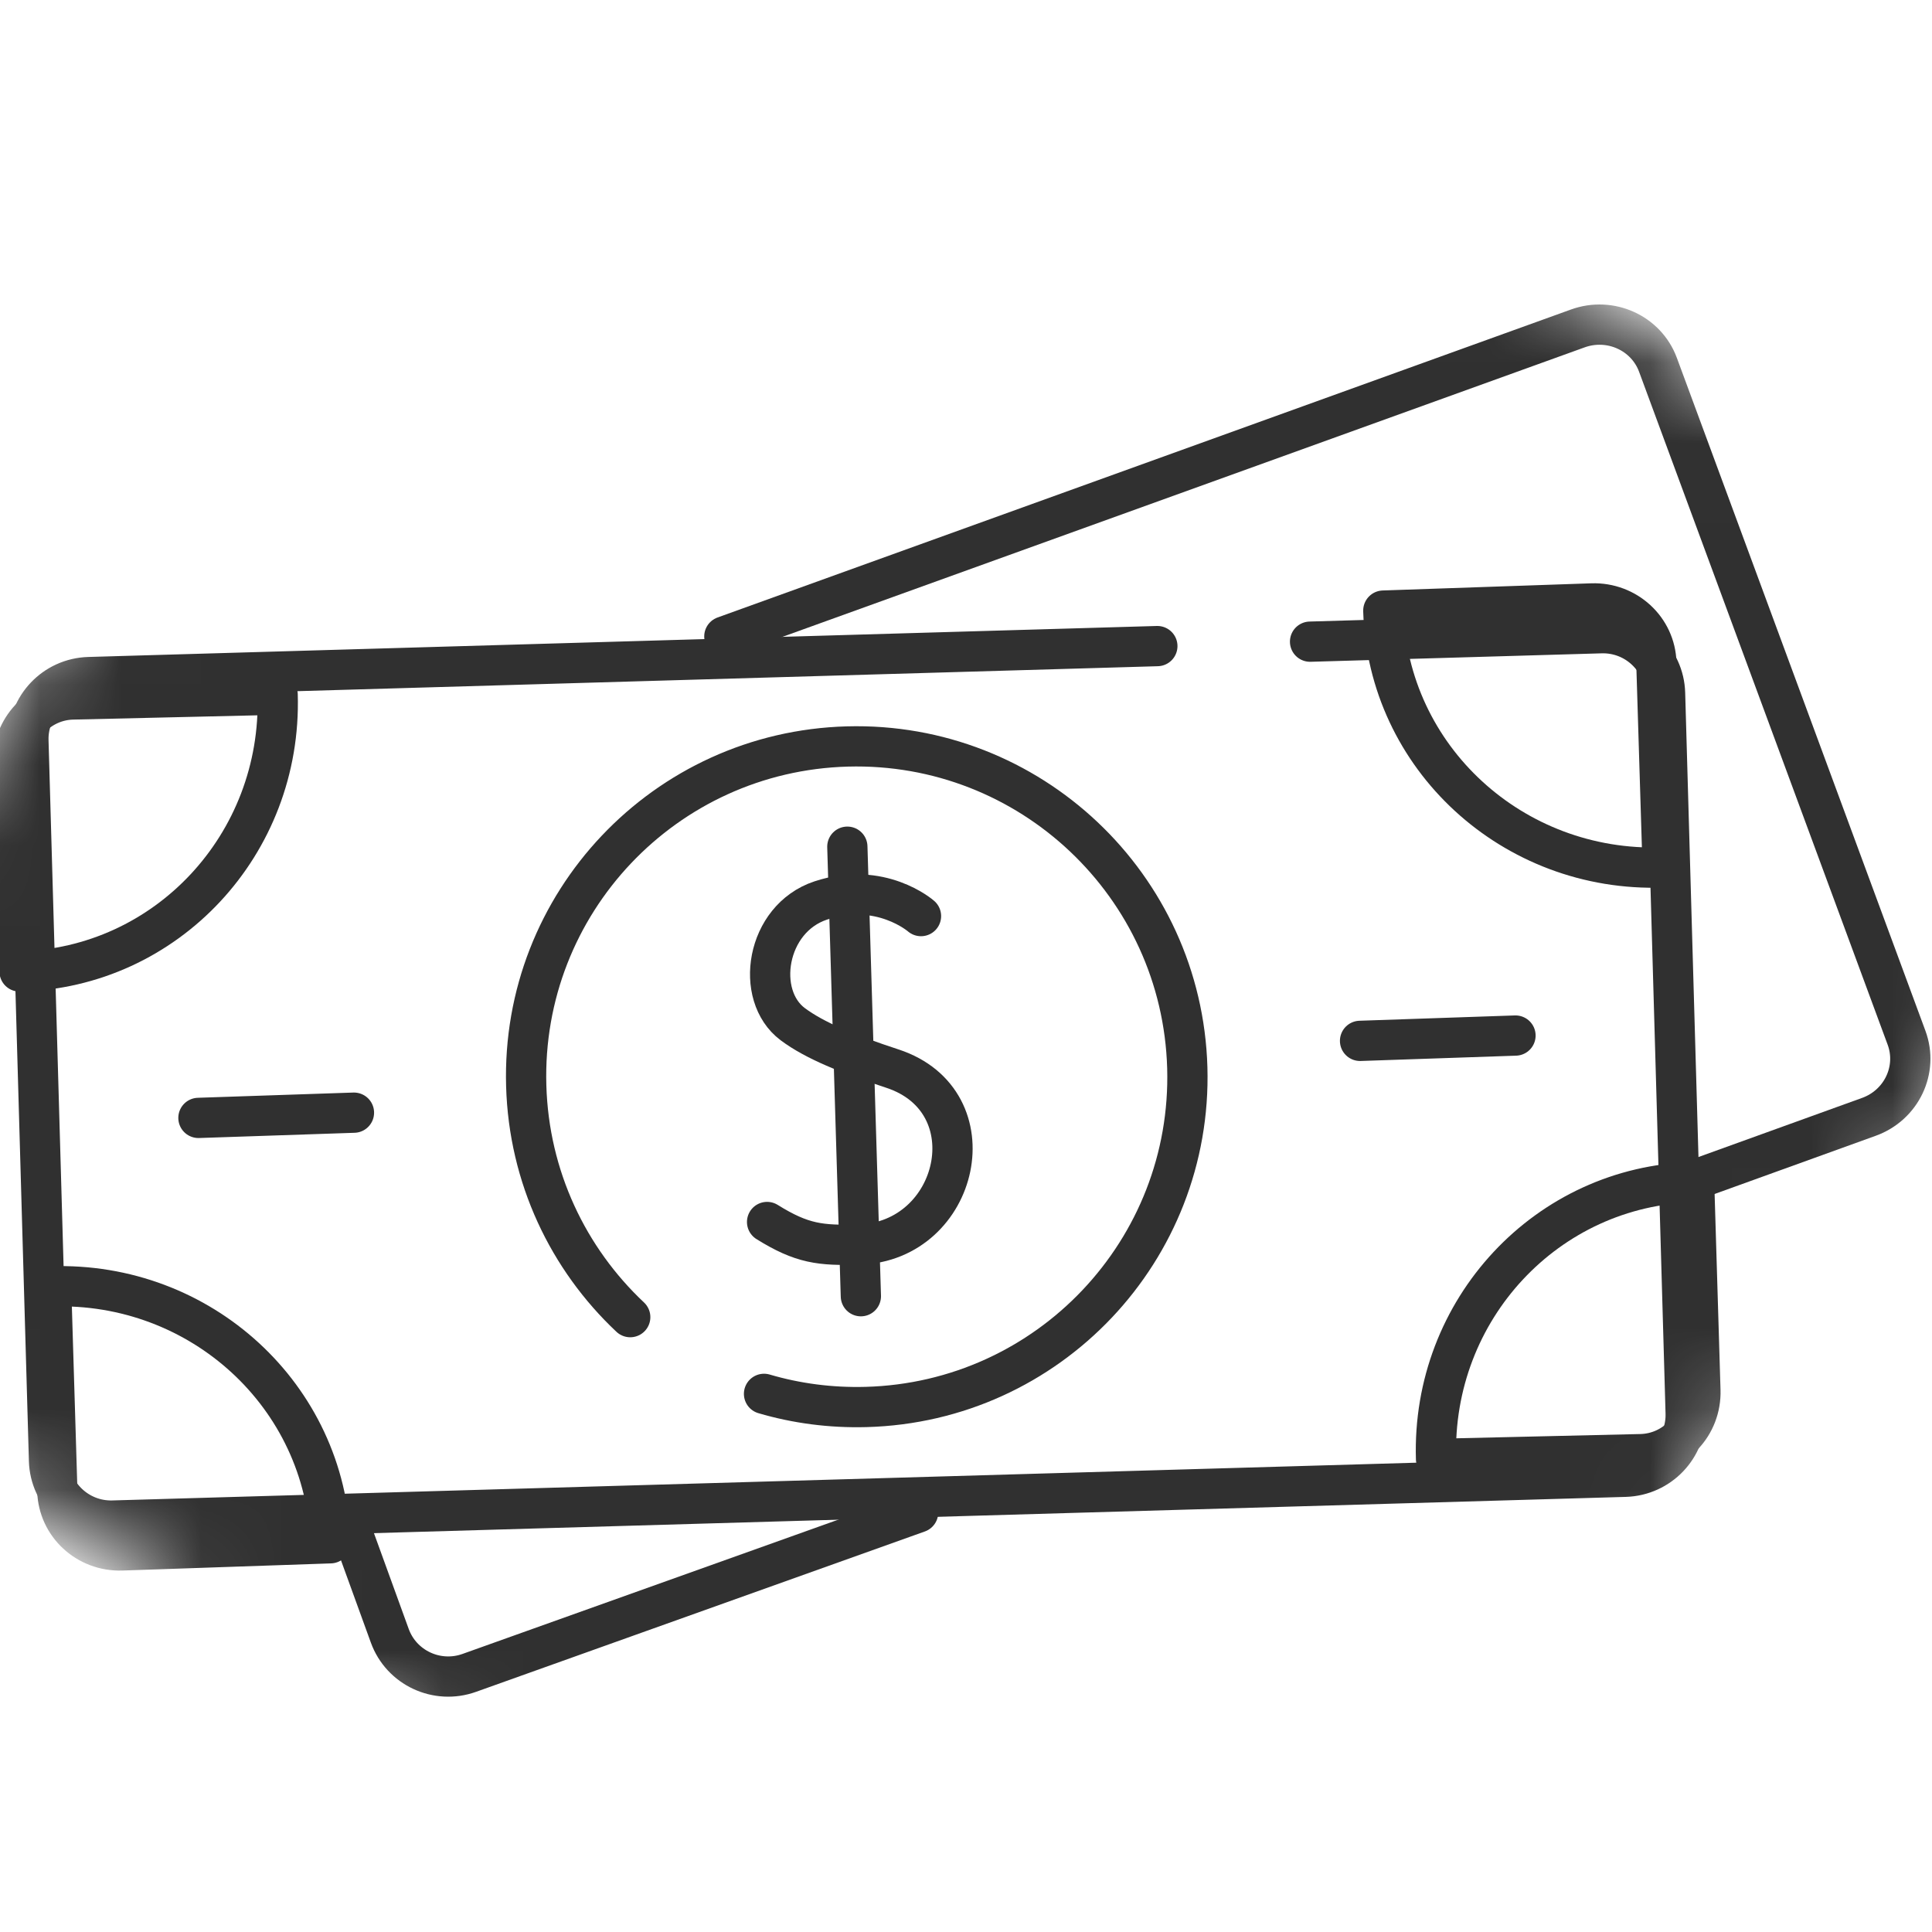 <svg width="24" height="24" viewBox="0 0 24 24" fill="none" xmlns="http://www.w3.org/2000/svg">
<mask id="mask0_2085_10824" style="mask-type:luminance" maskUnits="userSpaceOnUse" x="-5" y="-4" width="33" height="33">
<path d="M7.923 -3.805L27.466 8.521L15.139 28.064L-4.404 15.738L7.923 -3.805Z" fill="white"/>
</mask>
<g mask="url(#mask0_2085_10824)">
<path d="M11.405 18.789L5.83 20.781C5.428 20.925 4.986 20.718 4.842 20.32L4.364 19.003" stroke="#303030" stroke-width="0.5" stroke-miterlimit="10" stroke-linecap="round" stroke-linejoin="round"/>
<path d="M8.998 7.906L19.6 4.08C20.004 3.934 20.45 4.136 20.596 4.532L23.684 12.892C23.83 13.289 23.621 13.728 23.216 13.874L20.758 14.762" stroke="#303030" stroke-width="0.5" stroke-miterlimit="10" stroke-linecap="round" stroke-linejoin="round"/>
<path d="M16.274 7.971L19.891 7.866C20.317 7.854 20.672 8.187 20.684 8.611L20.94 17.554C20.953 17.978 20.616 18.332 20.19 18.345L1.402 18.889C0.976 18.901 0.621 18.568 0.609 18.145L0.353 9.201C0.341 8.777 0.677 8.423 1.104 8.411L14.377 8.026" stroke="#303030" stroke-width="0.5" stroke-miterlimit="10" stroke-linecap="round" stroke-linejoin="round"/>
<path d="M7.829 16.362C7.061 15.64 6.569 14.624 6.537 13.487C6.472 11.221 8.258 9.335 10.526 9.273C12.794 9.211 14.684 10.998 14.749 13.264C14.813 15.53 13.027 17.417 10.759 17.478C10.319 17.49 9.892 17.433 9.491 17.315" stroke="#303030" stroke-width="0.5" stroke-miterlimit="10" stroke-linecap="round" stroke-linejoin="round"/>
<path d="M3.449 8.63C3.505 10.487 2.07 12.026 0.243 12.068L0.164 9.482C0.151 9.054 0.483 8.699 0.905 8.689L3.449 8.63Z" stroke="#303030" stroke-width="0.5" stroke-miterlimit="10" stroke-linecap="round" stroke-linejoin="round"/>
<path d="M0.635 15.98C2.496 15.916 4.049 17.345 4.105 19.171L1.512 19.26C1.083 19.274 0.725 18.944 0.712 18.522L0.635 15.98Z" stroke="#303030" stroke-width="0.5" stroke-miterlimit="10" stroke-linecap="round" stroke-linejoin="round"/>
<path d="M17.839 18.123C17.782 16.267 19.218 14.728 21.045 14.685L21.123 17.272C21.136 17.7 20.805 18.054 20.383 18.064L17.839 18.123Z" stroke="#303030" stroke-width="0.5" stroke-miterlimit="10" stroke-linecap="round" stroke-linejoin="round"/>
<path d="M20.654 10.776C18.793 10.84 17.239 9.411 17.184 7.585L19.776 7.496C20.206 7.482 20.564 7.812 20.576 8.234L20.654 10.776Z" stroke="#303030" stroke-width="0.5" stroke-miterlimit="10" stroke-linecap="round" stroke-linejoin="round"/>
<path d="M16.895 12.93L18.826 12.864" stroke="#303030" stroke-width="0.5" stroke-miterlimit="10" stroke-linecap="round" stroke-linejoin="round"/>
<path d="M2.465 13.887L4.397 13.822" stroke="#303030" stroke-width="0.5" stroke-miterlimit="10" stroke-linecap="round" stroke-linejoin="round"/>
<path d="M11.441 11.38C11.441 11.38 10.94 10.94 10.196 11.186C9.513 11.412 9.369 12.365 9.848 12.723C10.123 12.928 10.533 13.093 11.084 13.274C12.318 13.678 11.917 15.421 10.675 15.46C10.191 15.475 9.963 15.45 9.529 15.18" stroke="#303030" stroke-width="0.5" stroke-miterlimit="10" stroke-linecap="round" stroke-linejoin="round"/>
<path d="M10.526 10.518L10.694 16.102" stroke="#303030" stroke-width="0.5" stroke-miterlimit="10" stroke-linecap="round" stroke-linejoin="round"/>
</g>
</svg>
